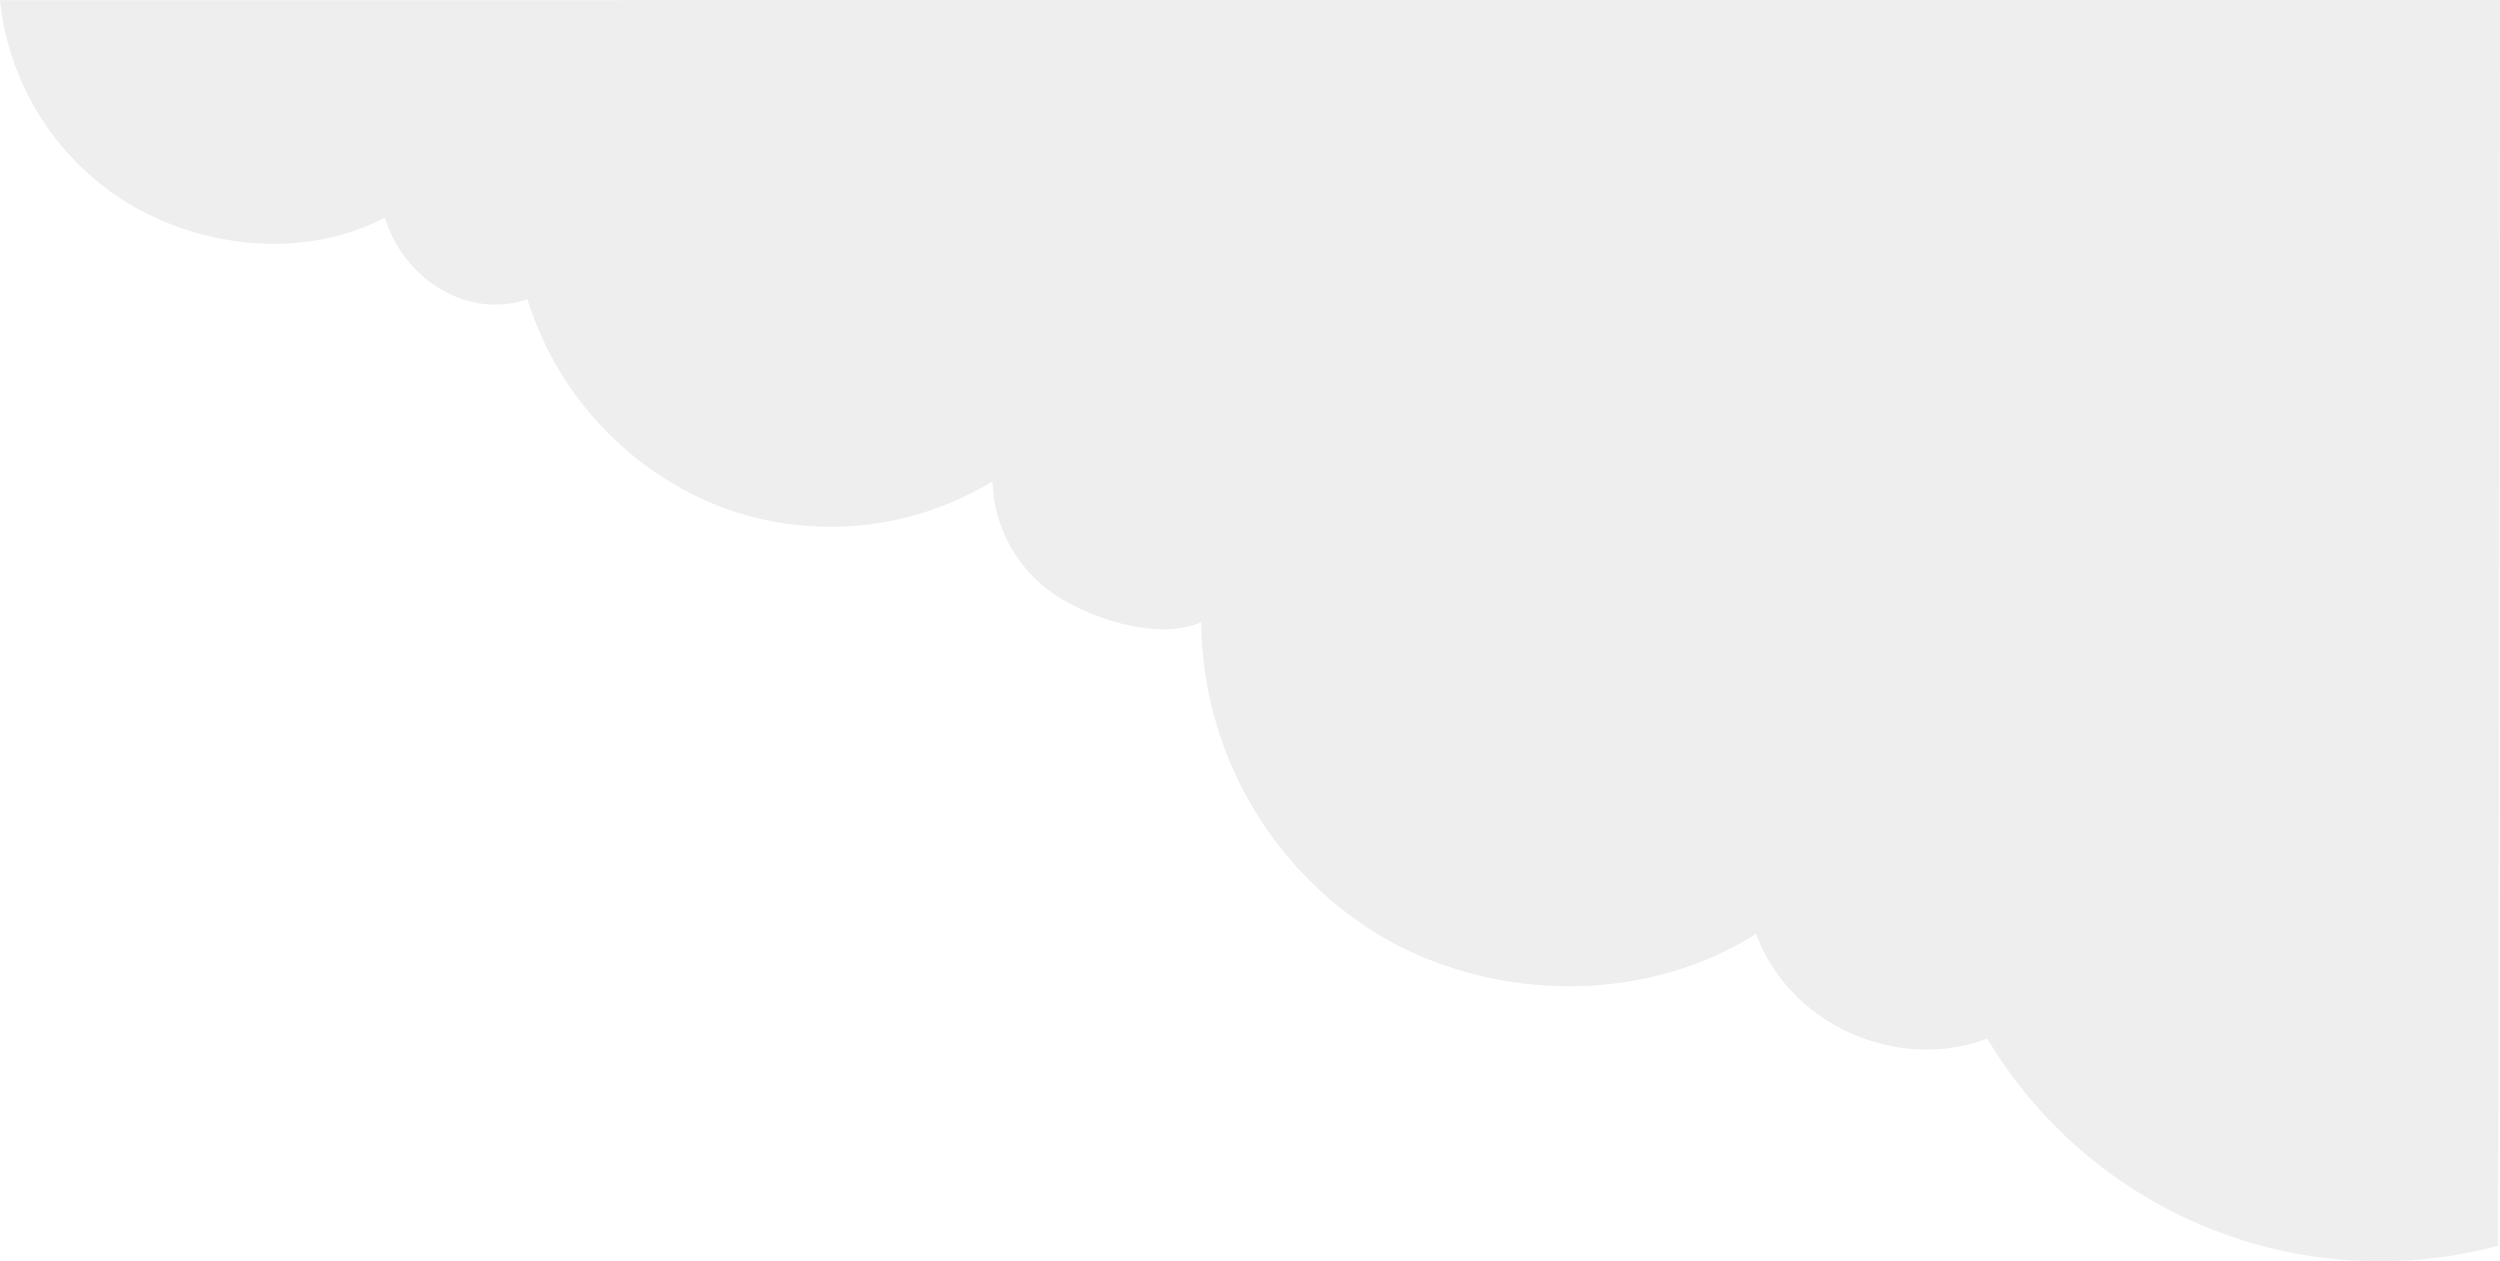 <svg xmlns="http://www.w3.org/2000/svg" width="348.859" height="175.987" viewBox="0 0 348.859 175.987">
  <path id="Path_6873" data-name="Path 6873" d="M379.322,321.52a37.727,37.727,0,0,0,19.111,29.058c10.586,5.791,23.873,6.824,34.6,1.292,2.592,8.526,11.446,14.227,19.892,11.384a45.614,45.614,0,0,0,26.7,28.857,43.514,43.514,0,0,0,38.2-3.453,19.686,19.686,0,0,0,8.949,15.983c5.367,3.415,14.363,6.251,20.17,3.655a51.548,51.548,0,0,0,26.04,44.376c15.746,8.712,36.2,8.751,51.4-.872,4.606,12.651,19.646,19.364,32.246,14.621a63.816,63.816,0,0,0,71.306,28.9l.246-173.837Z" transform="translate(-379.322 -321.488)" fill="rgba(0,0,0,0.07)"/>
</svg>

